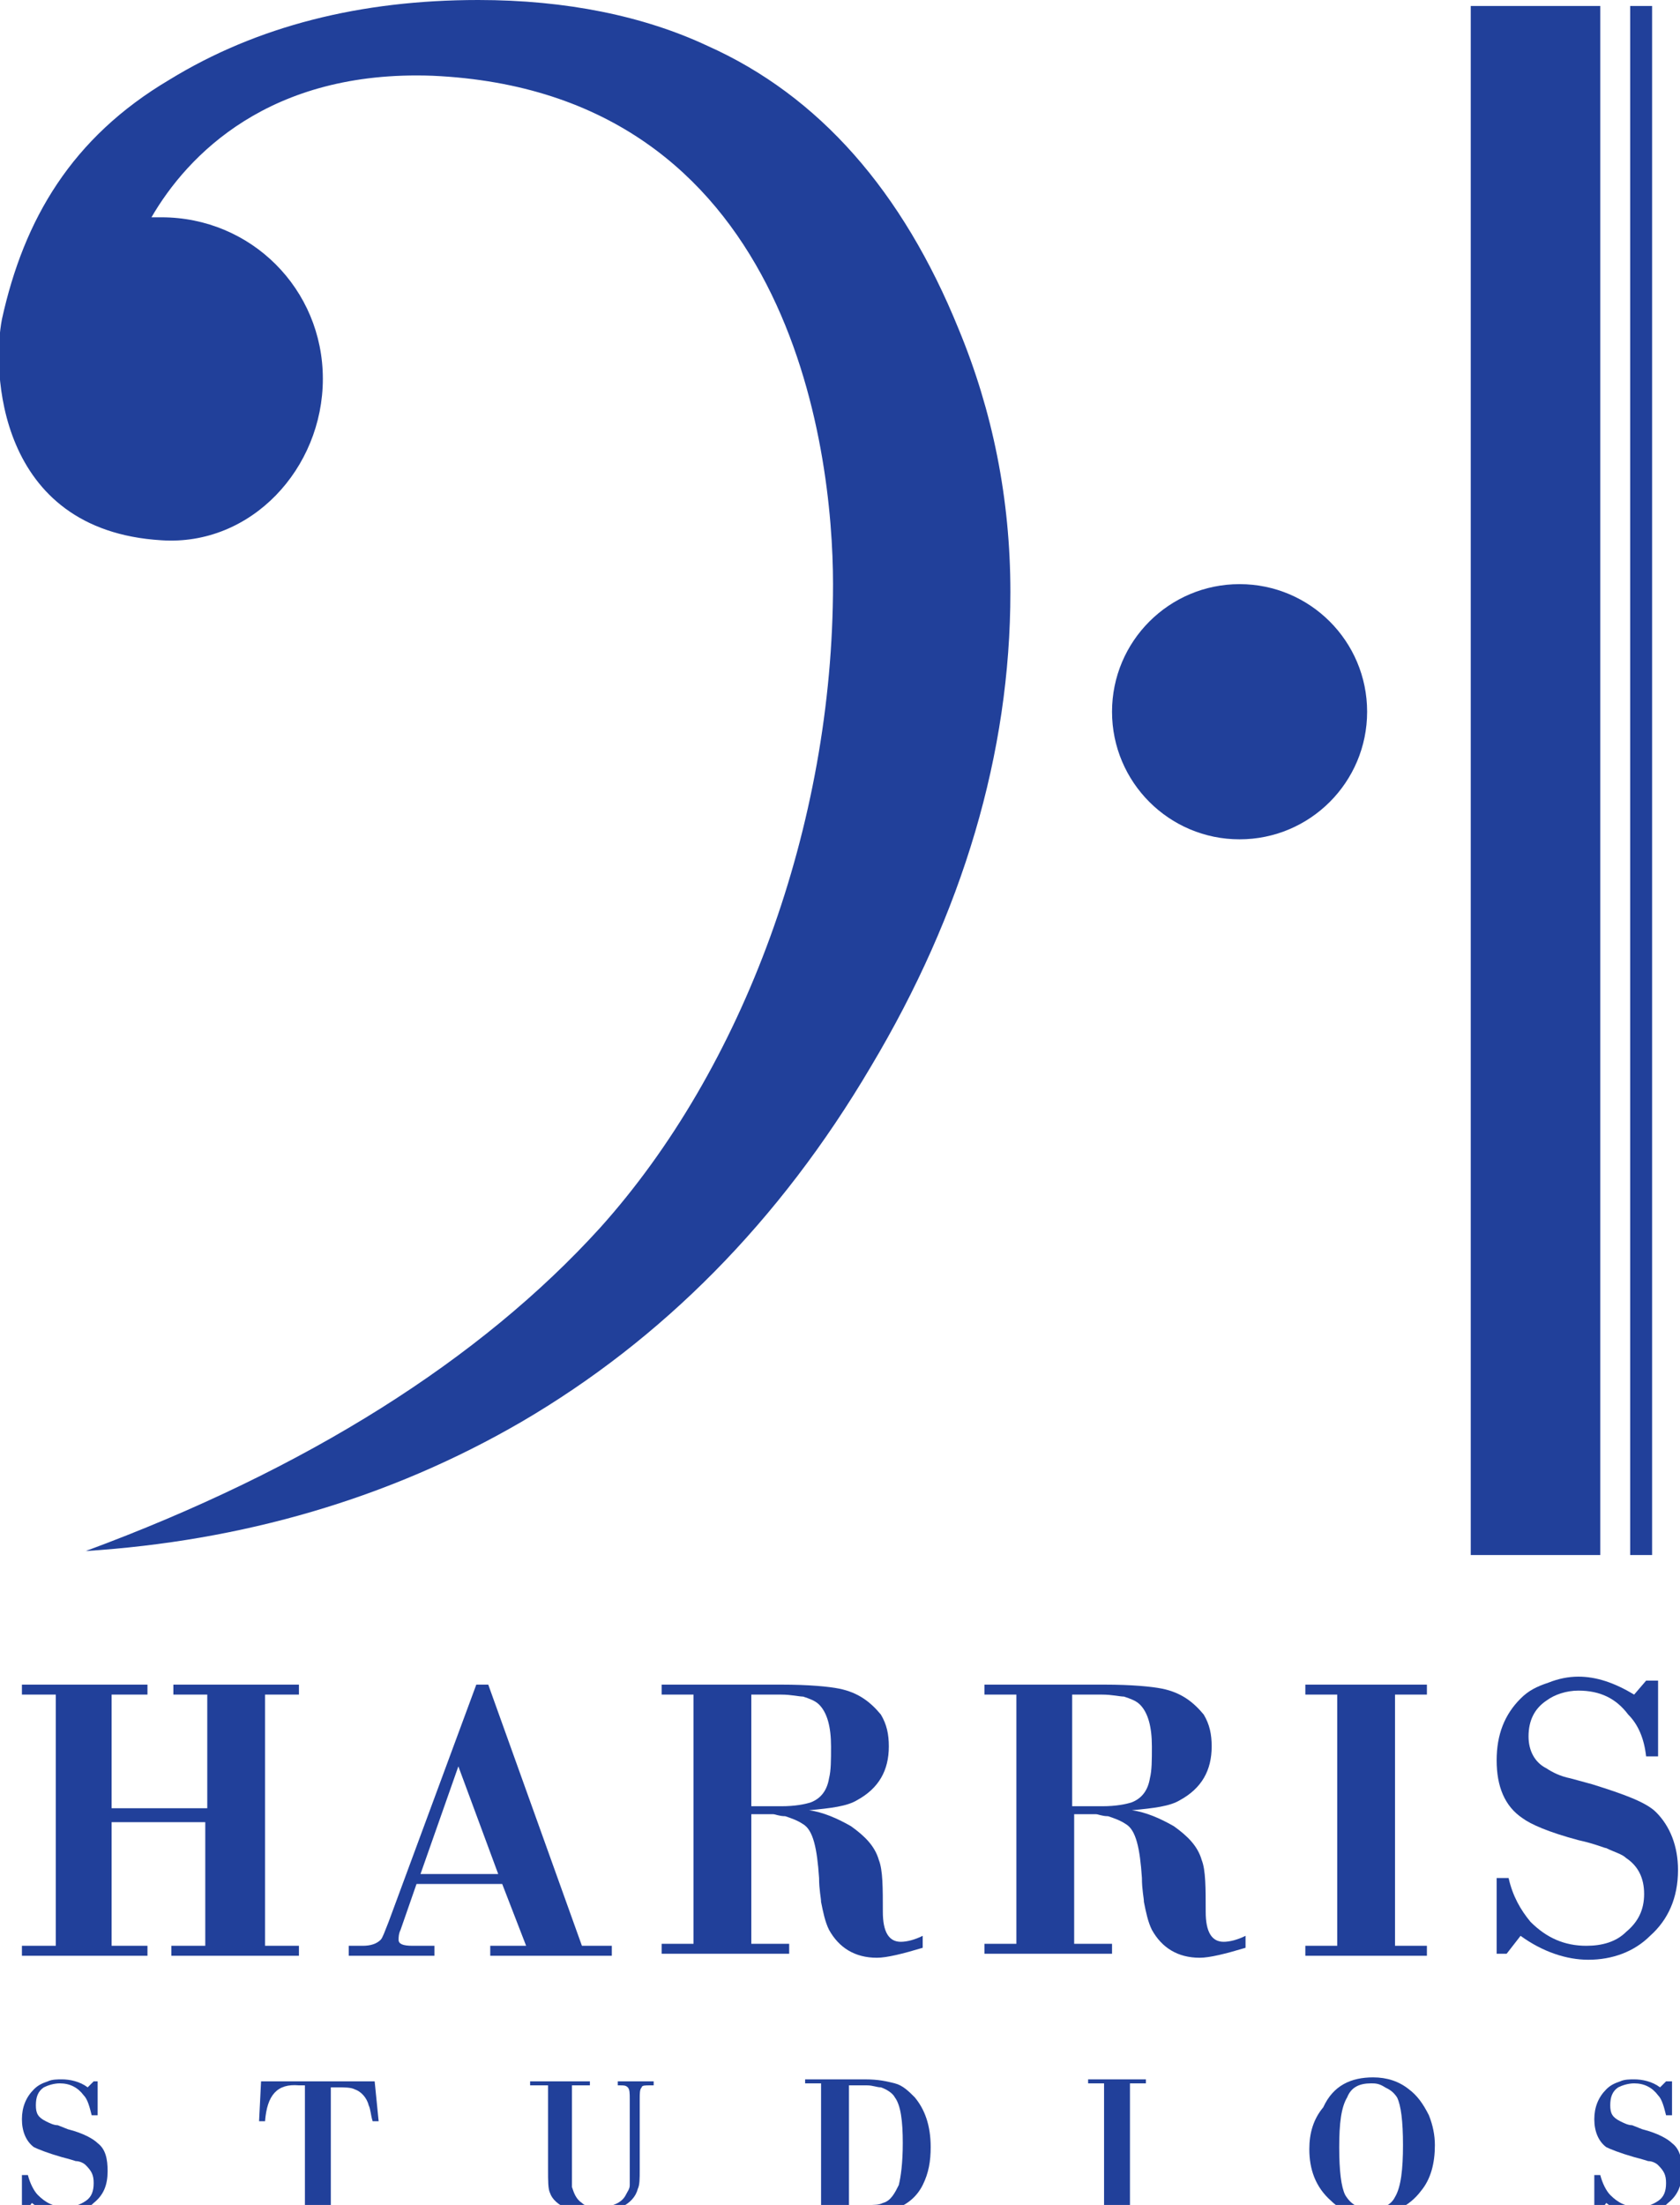 <?xml version="1.0" encoding="utf-8"?>
<!-- Generator: Adobe Illustrator 17.1.0, SVG Export Plug-In . SVG Version: 6.00 Build 0)  -->
<!DOCTYPE svg PUBLIC "-//W3C//DTD SVG 1.1//EN" "http://www.w3.org/Graphics/SVG/1.1/DTD/svg11.dtd">
<svg version="1.1" id="Layer_1" xmlns="http://www.w3.org/2000/svg" xmlns:xlink="http://www.w3.org/1999/xlink" x="0px" y="0px" viewBox="0 0 84.3 110.6" style="enable-background:new 0 0 84.3 110.6;" xml:space="preserve">
<style type="text/css">
	.st0{fill:#21409A;}
</style>
<g>
	<rect x="73.8" y="0.3" class="st0" width="6.5" height="77.7"/>
	<g>
		<rect x="81.8" y="0.3" class="st0" width="1.1" height="77.7"/>
	</g>
	<circle class="st0" cx="62.2" cy="35.7" r="6.4"/>
	<g>
		<path class="st0" d="M2.8,97.6V85H1.1v-0.5h6.3V85H5.6v5.7h4.8V85H8.7v-0.5h6.3V85h-1.7v12.6H15v0.5H8.6v-0.5h1.7v-6.2H5.6v6.2
			h1.8v0.5H1.1v-0.5H2.8z"/>
		<path class="st0" d="M25.2,94.5h-4.3l-0.8,2.3c-0.1,0.2-0.1,0.4-0.1,0.5c0,0.2,0.2,0.3,0.7,0.3h1.1v0.5h-4.3v-0.5h0.7
			c0.4,0,0.7-0.1,0.9-0.3c0.1-0.1,0.2-0.4,0.4-0.9l4.4-11.9h0.6l4.7,13.1h1.5v0.5h-6.1v-0.5h1.8L25.2,94.5z M25,94L23,88.6L21.1,94
			H25z"/>
		<path class="st0" d="M34.8,97.6V85h-1.6v-0.5h6c1.4,0,2.4,0.1,2.9,0.2c1,0.2,1.6,0.7,2.1,1.3c0.3,0.5,0.4,1,0.4,1.6
			c0,1.2-0.5,2.1-1.6,2.7c-0.5,0.3-1.3,0.4-2.4,0.5c0.7,0.1,1.4,0.4,2.1,0.8c0.7,0.5,1.2,1,1.4,1.7c0.2,0.5,0.2,1.4,0.2,2.6
			c0,1,0.3,1.5,0.9,1.5c0.3,0,0.7-0.1,1.1-0.3v0.6c-1,0.3-1.8,0.5-2.3,0.5c-1.1,0-1.9-0.5-2.4-1.4c-0.2-0.4-0.3-0.9-0.4-1.4
			c0-0.2-0.1-0.6-0.1-1.2c-0.1-1.5-0.3-2.4-0.8-2.7c-0.3-0.2-0.6-0.3-0.9-0.4c-0.3,0-0.5-0.1-0.6-0.1h-1.1v6.5h1.9v0.5h-6.4v-0.5
			H34.8z M37.7,90.6h1.5c0.7,0,1.2-0.1,1.5-0.2c0.5-0.2,0.8-0.6,0.9-1.2c0.1-0.4,0.1-0.9,0.1-1.6c0-1-0.2-1.7-0.6-2.1
			c-0.2-0.2-0.5-0.3-0.8-0.4c-0.2,0-0.6-0.1-1.1-0.1h-1.5V90.6z"/>
		<path class="st0" d="M51,97.6V85h-1.6v-0.5h6c1.4,0,2.4,0.1,2.9,0.2c1,0.2,1.6,0.7,2.1,1.3c0.3,0.5,0.4,1,0.4,1.6
			c0,1.2-0.5,2.1-1.6,2.7c-0.5,0.3-1.3,0.4-2.4,0.5c0.7,0.1,1.4,0.4,2.1,0.8c0.7,0.5,1.2,1,1.4,1.7c0.2,0.5,0.2,1.4,0.2,2.6
			c0,1,0.3,1.5,0.9,1.5c0.3,0,0.7-0.1,1.1-0.3v0.6c-1,0.3-1.8,0.5-2.3,0.5c-1.1,0-1.9-0.5-2.4-1.4c-0.2-0.4-0.3-0.9-0.4-1.4
			c0-0.2-0.1-0.6-0.1-1.2c-0.1-1.5-0.3-2.4-0.8-2.7c-0.3-0.2-0.6-0.3-0.9-0.4c-0.3,0-0.5-0.1-0.6-0.1h-1.1v6.5h1.9v0.5h-6.4v-0.5H51
			z M53.8,90.6h1.5c0.7,0,1.2-0.1,1.5-0.2c0.5-0.2,0.8-0.6,0.9-1.2c0.1-0.4,0.1-0.9,0.1-1.6c0-1-0.2-1.7-0.6-2.1
			c-0.2-0.2-0.5-0.3-0.8-0.4c-0.2,0-0.6-0.1-1.1-0.1h-1.5V90.6z"/>
		<path class="st0" d="M67.1,97.6V85h-1.6v-0.5h6.1V85H70v12.6h1.6v0.5h-6.1v-0.5H67.1z"/>
		<path class="st0" d="M83.2,84.4v3.7h-0.6c-0.1-0.9-0.4-1.6-0.9-2.1c-0.6-0.8-1.4-1.2-2.5-1.2c-0.6,0-1.2,0.2-1.6,0.5
			c-0.6,0.4-0.9,1-0.9,1.8c0,0.7,0.3,1.3,0.9,1.6c0.3,0.2,0.7,0.4,1.2,0.5l1.1,0.3c1.6,0.5,2.7,0.9,3.2,1.4c0.7,0.7,1.1,1.7,1.1,2.9
			c0,1.4-0.5,2.5-1.4,3.3c-0.8,0.8-1.9,1.2-3.1,1.2c-1.1,0-2.3-0.4-3.4-1.2l-0.7,0.9h-0.5v-3.8h0.6c0.2,0.9,0.6,1.6,1.1,2.2
			c0.8,0.8,1.7,1.2,2.8,1.2c0.8,0,1.5-0.2,2-0.7c0.6-0.5,0.9-1.1,0.9-1.9c0-0.8-0.3-1.4-0.9-1.8c-0.2-0.2-0.6-0.3-1-0.5
			c-0.1,0-0.5-0.2-1.4-0.4c-1.5-0.4-2.4-0.8-2.8-1.1c-0.9-0.6-1.3-1.6-1.3-2.9c0-1.3,0.4-2.3,1.2-3.1c0.4-0.4,0.8-0.6,1.4-0.8
			c0.5-0.2,1-0.3,1.5-0.3c0.9,0,1.8,0.3,2.8,0.9l0.6-0.7H83.2z"/>
	</g>
	<g>
		<path class="st0" d="M4.9,104.3v1.8H4.6c-0.1-0.4-0.2-0.8-0.4-1c-0.3-0.4-0.7-0.6-1.2-0.6c-0.3,0-0.6,0.1-0.8,0.2
			c-0.3,0.2-0.4,0.5-0.4,0.9c0,0.4,0.1,0.6,0.5,0.8c0.2,0.1,0.4,0.2,0.6,0.2l0.5,0.2c0.8,0.2,1.3,0.5,1.5,0.7
			c0.4,0.3,0.5,0.8,0.5,1.4c0,0.7-0.2,1.2-0.7,1.6c-0.4,0.4-0.9,0.6-1.5,0.6c-0.5,0-1.1-0.2-1.6-0.6l-0.3,0.4H1.1v-1.8h0.3
			c0.1,0.4,0.3,0.8,0.5,1c0.4,0.4,0.8,0.6,1.4,0.6c0.4,0,0.7-0.1,1-0.3c0.3-0.2,0.4-0.5,0.4-0.9c0-0.4-0.1-0.6-0.4-0.9
			c-0.1-0.1-0.3-0.2-0.5-0.2c0,0-0.3-0.1-0.7-0.2c-0.7-0.2-1.2-0.4-1.4-0.5c-0.4-0.3-0.6-0.8-0.6-1.4c0-0.6,0.2-1.1,0.6-1.5
			c0.2-0.2,0.4-0.3,0.7-0.4c0.2-0.1,0.5-0.1,0.7-0.1c0.4,0,0.9,0.1,1.3,0.4l0.3-0.3H4.9z"/>
		<path class="st0" d="M15.3,110.6v-6h-0.3c-1.1-0.1-1.6,0.5-1.7,1.8H13l0.1-2h5.7l0.2,2h-0.3c-0.1-0.3-0.1-0.6-0.2-0.8
			c-0.1-0.4-0.4-0.7-0.7-0.8c-0.2-0.1-0.5-0.1-0.9-0.1h-0.3v6h0.9v0.2h-3.1v-0.2H15.3z"/>
		<path class="st0" d="M27.4,104.6h-0.8v-0.2h3v0.2h-0.9v4.2c0,0.4,0,0.7,0,0.9c0.1,0.3,0.2,0.6,0.5,0.8c0.2,0.2,0.5,0.2,0.9,0.2
			c0.6,0,1.1-0.2,1.3-0.6c0.1-0.2,0.2-0.3,0.2-0.5c0-0.2,0-0.4,0-0.8v-3.5c0-0.3,0-0.5-0.1-0.6c-0.1-0.1-0.2-0.1-0.4-0.1H31v-0.2
			h1.8v0.2h-0.2c-0.2,0-0.4,0-0.4,0.1c-0.1,0.1-0.1,0.3-0.1,0.6v3.5c0,0.5,0,0.8-0.1,1c-0.1,0.4-0.4,0.7-0.8,0.9
			c-0.4,0.2-0.8,0.3-1.3,0.3c-0.5,0-0.9-0.1-1.4-0.2c-0.5-0.2-0.8-0.5-0.9-0.8c-0.1-0.2-0.1-0.6-0.1-1.2V104.6z"/>
		<path class="st0" d="M41.2,110.6v-6.1h-0.8v-0.2h3c0.7,0,1.1,0.1,1.5,0.2c0.4,0.1,0.7,0.4,1,0.7c0.5,0.6,0.8,1.4,0.8,2.5
			c0,0.7-0.1,1.3-0.4,1.9c-0.3,0.6-0.8,1-1.4,1.2c-0.2,0.1-0.5,0.1-0.8,0.1c-0.2,0-0.4,0-0.6,0h-3v-0.2H41.2z M42.6,110.6h0.9
			c0.4,0,0.6,0,0.8-0.1c0.4-0.1,0.6-0.5,0.8-0.9c0.1-0.4,0.2-1.1,0.2-2.1c0-1.1-0.1-1.9-0.4-2.3c-0.1-0.2-0.4-0.4-0.7-0.5
			c-0.2,0-0.4-0.1-0.7-0.1h-0.9V110.6z"/>
		<path class="st0" d="M55.4,110.6v-6.1h-0.8v-0.2h2.9v0.2h-0.8v6.1h0.8v0.2h-2.9v-0.2H55.4z"/>
		<path class="st0" d="M68.9,104.2c0.7,0,1.3,0.2,1.8,0.6c0.4,0.3,0.7,0.7,1,1.3c0.2,0.5,0.3,1,0.3,1.5c0,0.9-0.2,1.7-0.7,2.3
			c-0.6,0.8-1.5,1.2-2.5,1.2c-0.8,0-1.5-0.2-2-0.7c-0.8-0.7-1.1-1.6-1.1-2.6c0-0.8,0.2-1.5,0.7-2.1
			C66.9,104.6,67.8,104.2,68.9,104.2z M68.8,104.5c-0.6,0-1,0.2-1.2,0.7c-0.3,0.5-0.4,1.3-0.4,2.5c0,1.2,0.1,2,0.3,2.4
			c0.3,0.5,0.7,0.7,1.3,0.7c0.6,0,1-0.2,1.2-0.6c0.3-0.5,0.4-1.4,0.4-2.6c0-1.2-0.1-2-0.3-2.4c-0.2-0.3-0.4-0.4-0.6-0.5
			C69.2,104.5,69,104.5,68.8,104.5z"/>
		<path class="st0" d="M83.9,104.3v1.8h-0.3c-0.1-0.4-0.2-0.8-0.4-1c-0.3-0.4-0.7-0.6-1.2-0.6c-0.3,0-0.6,0.1-0.8,0.2
			c-0.3,0.2-0.4,0.5-0.4,0.9c0,0.4,0.1,0.6,0.5,0.8c0.2,0.1,0.4,0.2,0.6,0.2l0.5,0.2c0.8,0.2,1.3,0.5,1.5,0.7
			c0.4,0.3,0.5,0.8,0.5,1.4c0,0.7-0.2,1.2-0.7,1.6c-0.4,0.4-0.9,0.6-1.5,0.6c-0.5,0-1.1-0.2-1.6-0.6l-0.3,0.4H80v-1.8h0.3
			c0.1,0.4,0.3,0.8,0.5,1c0.4,0.4,0.8,0.6,1.4,0.6c0.4,0,0.7-0.1,1-0.3c0.3-0.2,0.4-0.5,0.4-0.9c0-0.4-0.1-0.6-0.4-0.9
			c-0.1-0.1-0.3-0.2-0.5-0.2c0,0-0.3-0.1-0.7-0.2c-0.7-0.2-1.2-0.4-1.4-0.5c-0.4-0.3-0.6-0.8-0.6-1.4c0-0.6,0.2-1.1,0.6-1.5
			c0.2-0.2,0.4-0.3,0.7-0.4c0.2-0.1,0.5-0.1,0.7-0.1c0.4,0,0.9,0.1,1.3,0.4l0.3-0.3H83.9z"/>
	</g>
	<path class="st0" d="M48.1,16.5C45.3,9.6,41.1,4.8,35.5,2.3C32.3,0.8,28.4,0,24,0C18.1,0,12.9,1.3,8.5,4c-4.9,2.9-7.3,7-8.4,12
		c-0.5,2.5-0.3,10.6,8,11.1c4.5,0.3,8.1-3.6,8.1-8.1c0-4.5-3.6-8.1-8.1-8.1c-0.2,0-0.3,0-0.5,0c1.8-3.1,5.9-7.4,14.1-7.1
		c17.9,0.8,20.1,18.6,20.1,25.5c0,12.1-4.5,24.3-11.7,32.3c-6,6.6-14.7,12.1-25.8,16.2c7.8-0.5,15.2-2.6,21.9-6.5
		c7-4.1,12.9-10,17.5-17.8c4.6-7.7,7-15.7,7-23.8C50.7,25,49.8,20.6,48.1,16.5z"/>
</g>
</svg>
